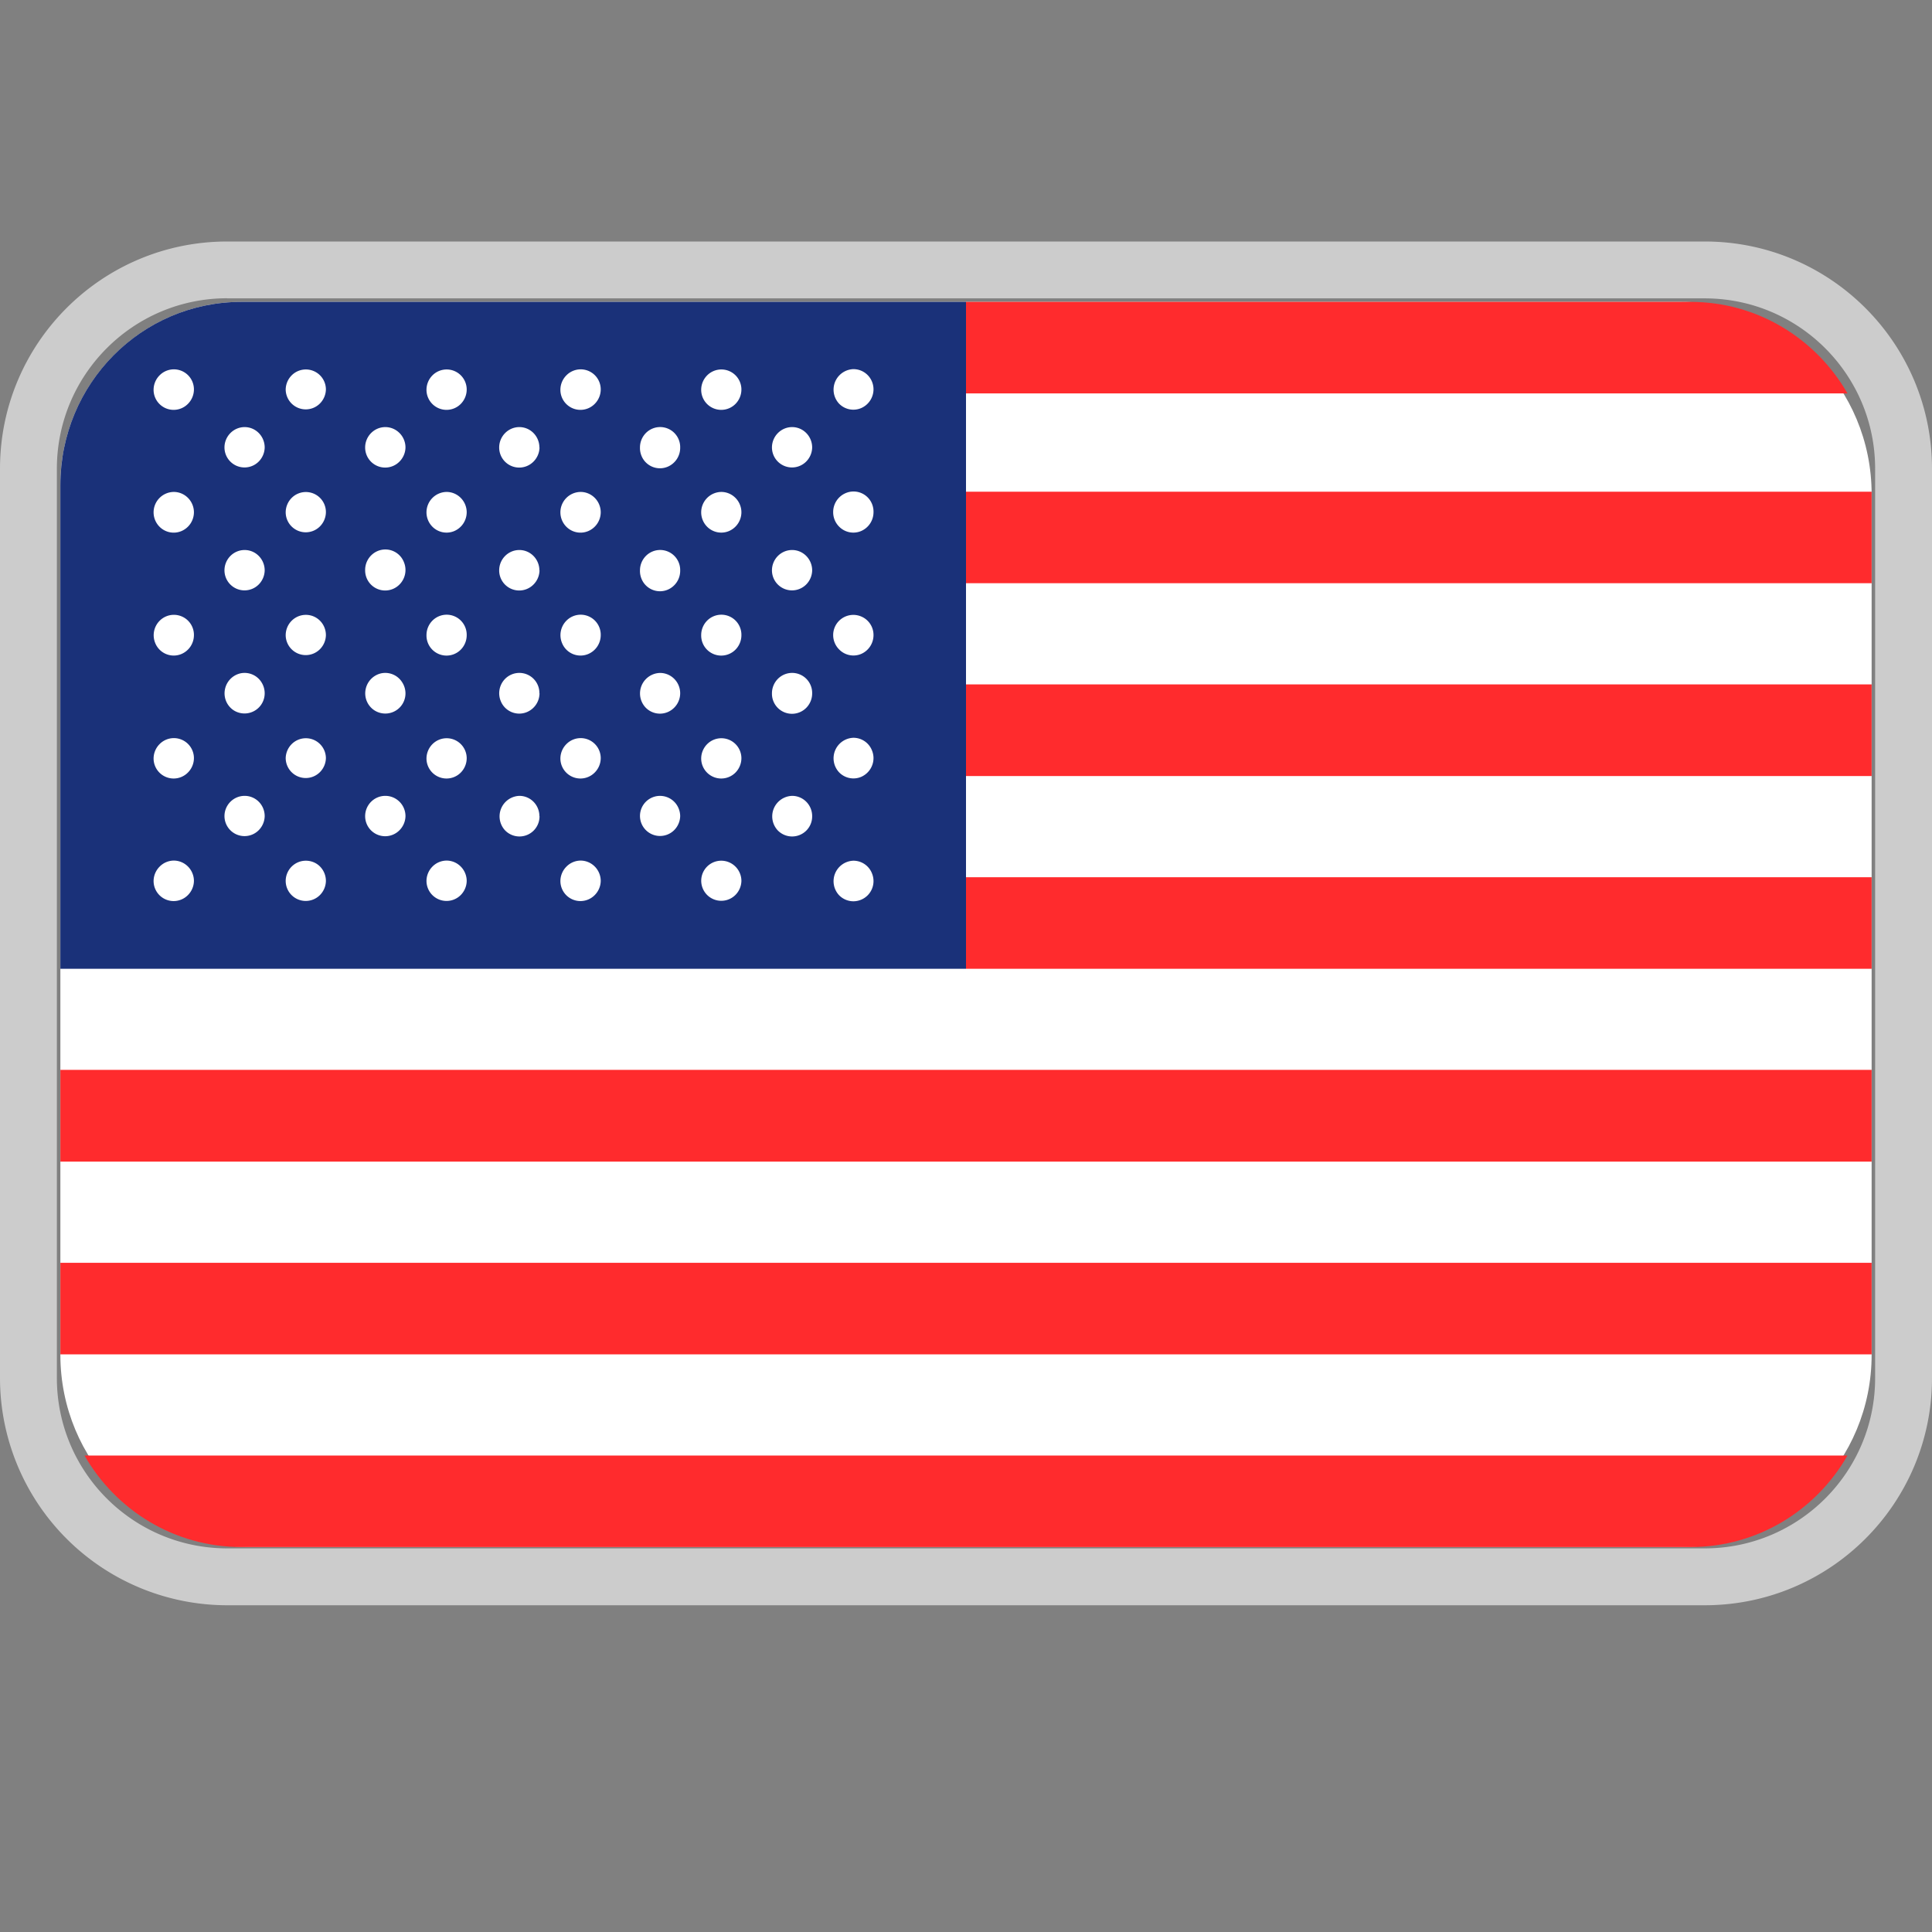 <svg width="16" height="16" viewBox="0 0 16 16" fill="none" xmlns="http://www.w3.org/2000/svg">
    <rect x="0" y="0" width="16" height="16" fill="#808080" stroke="none"/>
    <path fill-rule="evenodd" clip-rule="evenodd" d="M1.882 2h12.236C15.158 2 16 2.843 16 3.882v7.53c0 1.04-.843 1.882-1.882 1.882H1.882A1.882 1.882 0 0 1 0 11.412v-7.53C0 2.842.843 2 1.882 2zm0 .47c-.78 0-1.411.633-1.411 1.412v7.53c0 .78.632 1.411 1.411 1.411h12.236c.78 0 1.411-.632 1.411-1.411v-7.53c0-.78-.632-1.411-1.411-1.411H1.882z" fill="#CCC"/>
    <g clip-path="url(#flag_us_16_svg__a)" fill-rule="evenodd" clip-rule="evenodd">
        <path d="M2 2.5h11.925c.87 0 1.575.713 1.575 1.592v7.128c0 .88-.705 1.592-1.575 1.592H2.075C1.205 12.813.5 12.1.5 11.22V4.017C.5 3.179 1.172 2.5 2 2.5z" fill="#fff"/>
        <path d="M15.3 3.258H8V2.5h6c.555 0 1.04.305 1.3.758zM8 4.83h7.5v-.758H8v.758zm0 1.597h7.5v-.759H8v.759zm0 1.596h7.5v-.758H8v.758zM.5 9.62h15V8.86H.5v.759zm0 1.596h15v-.758H.5v.758zm14.8.838H.7c.26.454.745.758 1.3.758h12c.556 0 1.04-.304 1.3-.758z" fill="#FF2B2D"/>
        <path d="M.5 8.023H8V2.5H2C1.17 2.5.5 3.179.5 4.017v4.006z" fill="#1A3179"/>
        <path d="M1.606 3.225a.17.17 0 0 1-.05.12.166.166 0 0 1-.284-.12.17.17 0 0 1 .05-.117.166.166 0 0 1 .284.117zm1.093 0a.17.17 0 0 1-.05.117.166.166 0 0 1-.283-.117.17.17 0 0 1 .05-.117.166.166 0 0 1 .283.117zm1.166 0a.17.17 0 0 1-.049.12.166.166 0 0 1-.284-.12.17.17 0 0 1 .05-.117.166.166 0 0 1 .283.117zm1.11 0a.17.17 0 0 1-.05.12.166.166 0 0 1-.284-.12.17.17 0 0 1 .05-.117.166.166 0 0 1 .284.117zm1.165 0a.17.17 0 0 1-.049.12.166.166 0 0 1-.284-.12.17.17 0 0 1 .05-.117.166.166 0 0 1 .283.117zm1.094 0a.17.17 0 0 1-.103.155.165.165 0 0 1-.181-.036.17.17 0 0 1 .117-.287c.093 0 .167.075.167.168zm-5.042.481a.17.17 0 0 1-.05.117.166.166 0 0 1-.283-.117c0-.093.075-.169.167-.169.092 0 .166.076.166.169zm1.166 0a.17.17 0 0 1-.05.117.166.166 0 0 1-.284-.117c0-.093.075-.169.167-.169.092 0 .167.076.167.169zm1.11 0a.17.17 0 0 1-.05.117.166.166 0 0 1-.284-.117c0-.093.075-.169.167-.169.092 0 .166.076.166.169zm1.165 0a.17.17 0 0 1-.103.159.165.165 0 0 1-.219-.094.17.17 0 0 1-.011-.066.17.17 0 0 1 .049-.119.166.166 0 0 1 .284.12zm1.093 0a.17.17 0 0 1-.05.117.166.166 0 0 1-.283-.117c0-.093.075-.169.167-.169.092 0 .166.076.166.169zm-5.12.537a.17.17 0 0 1-.103.155.165.165 0 0 1-.182-.036.169.169 0 0 1 .118-.288c.092 0 .167.076.167.169zm1.093 0a.17.17 0 0 1-.05.117.166.166 0 0 1-.283-.117.17.17 0 0 1 .05-.12.166.166 0 0 1 .283.12zm1.166 0a.17.17 0 0 1-.103.155.165.165 0 0 1-.181-.036.169.169 0 0 1 .117-.288c.092 0 .167.076.167.169zm1.11 0a.17.17 0 0 1-.103.155.165.165 0 0 1-.182-.036.169.169 0 0 1 .118-.288c.092 0 .167.076.167.169zm1.165 0a.17.17 0 0 1-.103.155.165.165 0 0 1-.181-.036.169.169 0 0 1 .117-.288c.092 0 .167.076.167.169zm1.094 0a.17.17 0 0 1-.103.155.165.165 0 0 1-.181-.036.168.168 0 0 1-.05-.12.17.17 0 0 1 .103-.158.165.165 0 0 1 .22.093.17.17 0 0 1 .011.066zm-5.042.48a.17.17 0 0 1-.05.118.166.166 0 0 1-.283-.117c0-.094.075-.169.167-.169.092 0 .166.076.166.169zm1.166 0a.17.17 0 0 1-.05.118.166.166 0 0 1-.284-.117.17.17 0 0 1 .102-.16.165.165 0 0 1 .22.094.17.17 0 0 1 .012.066zm1.11 0a.17.17 0 0 1-.05.118.166.166 0 0 1-.284-.117c0-.094.075-.169.167-.169.092 0 .166.076.166.169zm1.165 0a.17.17 0 0 1-.102.16.165.165 0 0 1-.22-.094.17.17 0 0 1-.011-.066.17.17 0 0 1 .049-.119.166.166 0 0 1 .284.12zm1.093 0a.17.17 0 0 1-.05.118.166.166 0 0 1-.283-.117c0-.094.075-.169.167-.169.092 0 .166.076.166.169zm-5.12.538a.17.17 0 0 1-.103.155.165.165 0 0 1-.218-.092.17.17 0 0 1 .037-.183.166.166 0 0 1 .284.12zm1.093 0a.17.17 0 0 1-.05.116.166.166 0 0 1-.283-.116c0-.094.075-.169.167-.169.092 0 .166.075.166.168zm1.166 0a.17.17 0 0 1-.049.119.166.166 0 0 1-.284-.12.17.17 0 0 1 .049-.12.166.166 0 0 1 .284.12zm1.11 0a.17.17 0 0 1-.103.155.165.165 0 0 1-.218-.092.17.17 0 0 1 .036-.183.166.166 0 0 1 .285.12zm1.165 0a.17.17 0 0 1-.049.119.166.166 0 0 1-.284-.12.17.17 0 0 1 .049-.12.166.166 0 0 1 .284.12zm1.094 0a.17.17 0 0 1-.103.155.165.165 0 0 1-.181-.037.168.168 0 0 1-.05-.119.167.167 0 0 1 .231-.155.166.166 0 0 1 .103.155zm-5.042.48a.167.167 0 0 1-.259.14.168.168 0 0 1-.07-.172.169.169 0 0 1 .13-.133.165.165 0 0 1 .171.072.17.17 0 0 1 .028.094zm1.166 0a.167.167 0 0 1-.26.14.168.168 0 0 1-.07-.172.169.169 0 0 1 .13-.133.165.165 0 0 1 .171.072.17.17 0 0 1 .029.094zm1.11 0a.17.17 0 0 1-.104.156.165.165 0 0 1-.217-.091.17.17 0 0 1 .036-.184.166.166 0 0 1 .284.12zm1.165 0a.17.17 0 0 1-.103.156.165.165 0 0 1-.182-.036.17.17 0 0 1 .118-.288c.092 0 .167.075.167.169zm1.093 0a.17.17 0 0 1-.048.12.166.166 0 0 1-.285-.12.17.17 0 0 1 .049-.119.166.166 0 0 1 .284.12zm-5.12.537a.17.17 0 0 1-.05.12.166.166 0 0 1-.284-.12.17.17 0 0 1 .05-.116.166.166 0 0 1 .284.116zm1.093 0a.17.17 0 0 1-.05.117.166.166 0 0 1-.283-.117.17.17 0 0 1 .05-.116.166.166 0 0 1 .283.116zm1.166 0a.17.17 0 0 1-.049.12.166.166 0 0 1-.284-.12.17.17 0 0 1 .05-.116.166.166 0 0 1 .283.116zm1.11 0a.17.17 0 0 1-.05.12.166.166 0 0 1-.284-.12.17.17 0 0 1 .05-.116.166.166 0 0 1 .284.116zm1.165 0a.17.17 0 0 1-.049.12.166.166 0 0 1-.284-.12.17.17 0 0 1 .05-.116.166.166 0 0 1 .283.116zm1.094 0a.17.17 0 0 1-.103.156.165.165 0 0 1-.181-.037.17.17 0 0 1 .117-.287.165.165 0 0 1 .154.104.17.17 0 0 1 .013.064zm-5.042.481a.17.17 0 0 1-.05.117.166.166 0 0 1-.283-.117c0-.093.075-.168.167-.168.092 0 .166.075.166.168zm1.166 0a.17.17 0 0 1-.05.117.166.166 0 0 1-.284-.117c0-.093.075-.168.167-.168.092 0 .167.075.167.168zm1.11 0a.166.166 0 0 1-.284.119.17.17 0 0 1 .117-.287c.092 0 .166.075.166.168zm1.165 0a.17.17 0 0 1-.05.116.166.166 0 1 1 .037-.18.17.17 0 0 1 .013.064zm1.093 0a.166.166 0 0 1-.284.119.17.17 0 0 1 .118-.287c.092 0 .166.075.166.168zm-5.12.537a.17.17 0 0 1-.05.117.166.166 0 0 1-.284-.117.17.17 0 0 1 .05-.119.166.166 0 0 1 .117-.05c.092 0 .167.076.167.169zm1.093 0a.17.17 0 0 1-.05.117.166.166 0 0 1-.283-.117c0-.093.075-.168.167-.168.044 0 .087.017.118.049a.17.17 0 0 1 .048.119zm1.166 0a.17.17 0 0 1-.05.117.166.166 0 0 1-.283-.117.17.17 0 0 1 .049-.119.166.166 0 0 1 .117-.05c.092 0 .167.076.167.169zm1.11 0a.17.17 0 0 1-.05.117.166.166 0 0 1-.284-.117.17.17 0 0 1 .05-.119.166.166 0 0 1 .117-.05c.092 0 .167.076.167.169zm1.165 0a.17.17 0 0 1-.05.116.166.166 0 1 1-.117-.284c.092 0 .167.075.167.168zm1.094 0a.167.167 0 0 1-.167.168.166.166 0 0 1-.117-.049.17.17 0 0 1 .117-.287.165.165 0 0 1 .154.104.17.17 0 0 1 .013.064z" fill="#fff"/>
    </g>
    <defs>
        <clipPath id="flag_us_16_svg__a">
            <path fill="#fff" transform="translate(.5 2.5)" d="M0 0h15v10.313H0z"/>
        </clipPath>
    </defs>
</svg>
